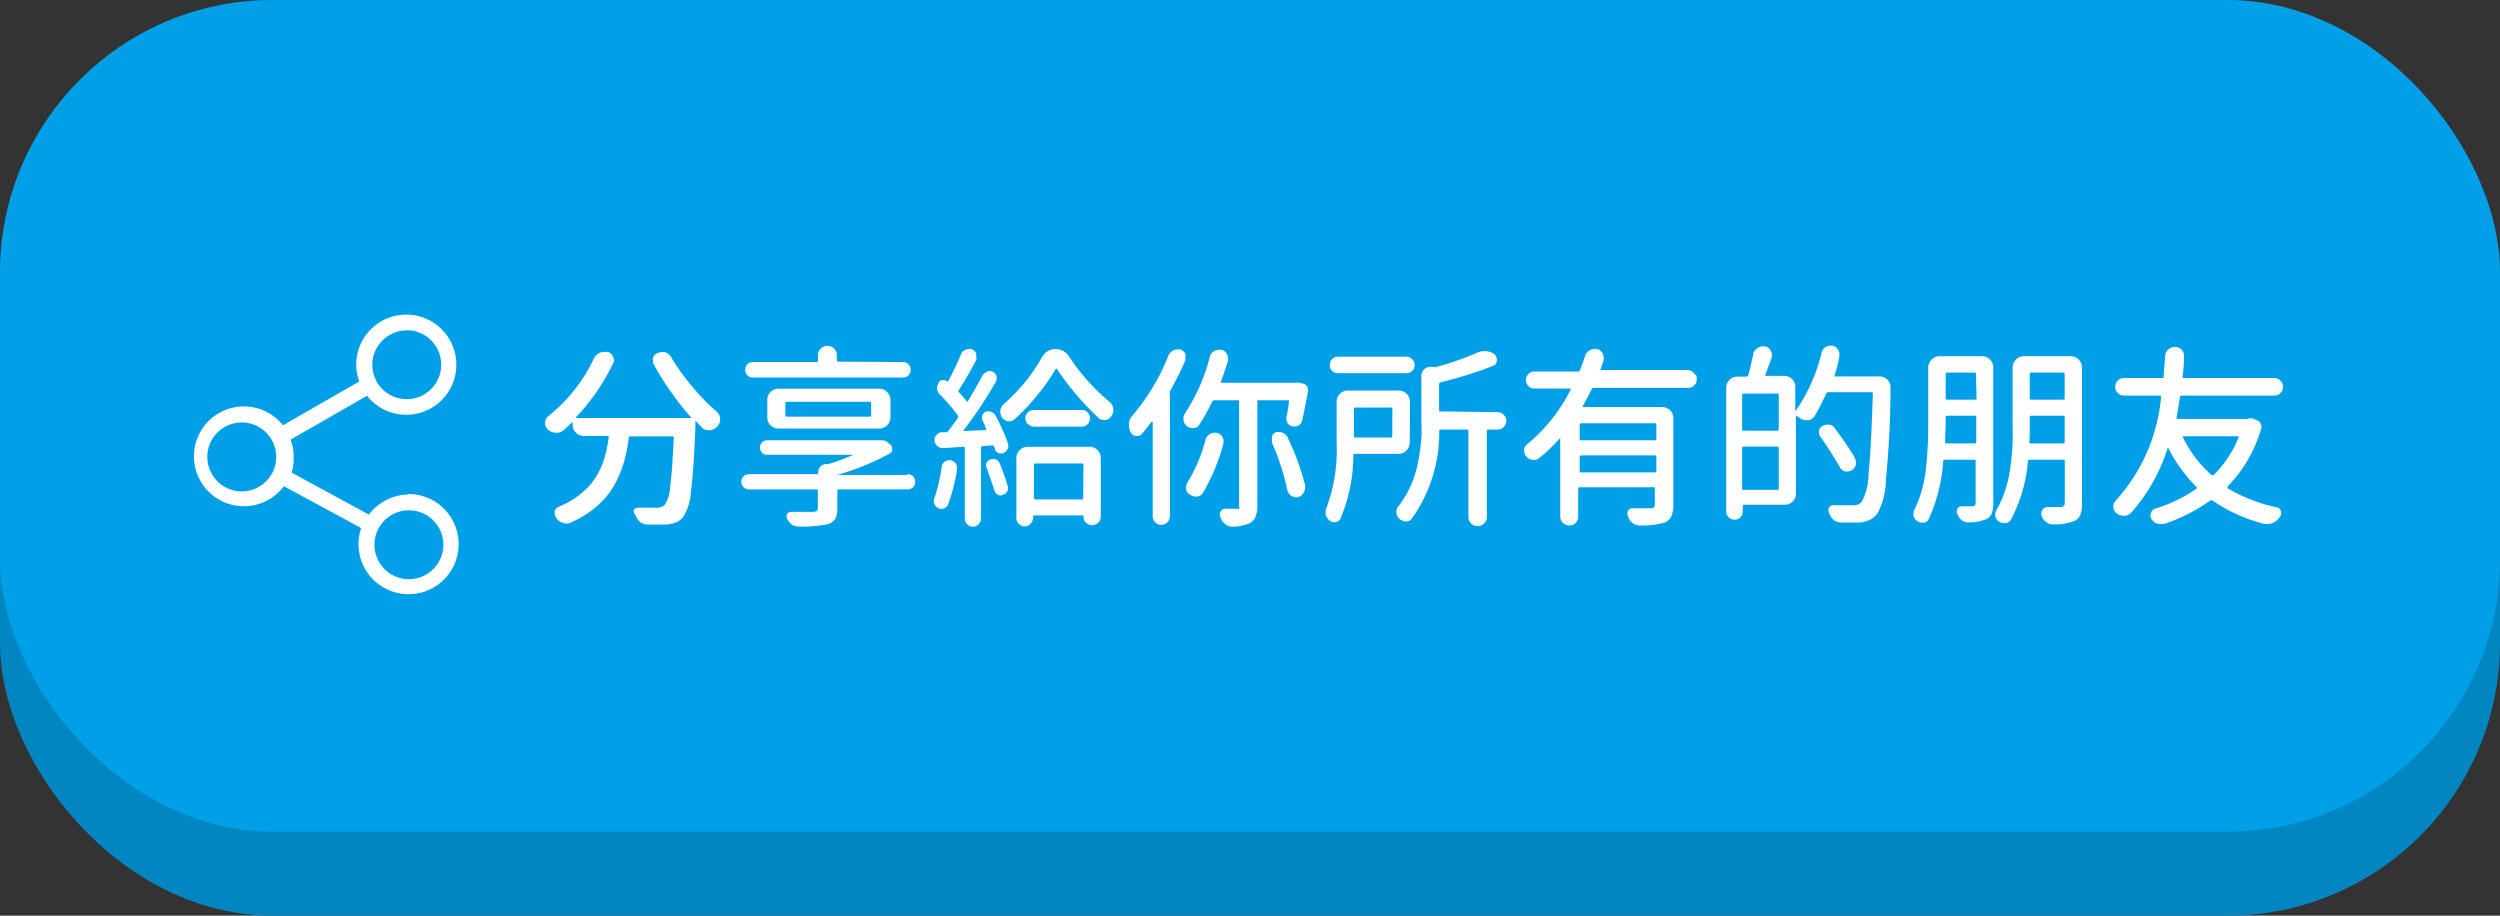 <svg xmlns="http://www.w3.org/2000/svg" viewBox="0 0 161.77 59.25"><rect x="0" y="0" width="161.77" height="59.25" fill="#333333" stroke="none"/><defs><style>.cls-1{fill:#0286c2;}.cls-2{fill:#00a0e9;}.cls-3{fill:#fff;}</style></defs><title>btn_link</title><g id="圖層_2" data-name="圖層 2"><g id="圖層_1-2" data-name="圖層 1"><rect class="cls-1" y="5.43" width="161.77" height="53.82" rx="17.63"/><rect class="cls-2" width="161.77" height="53.82" rx="17.63"/><path class="cls-3" d="M42.32,23.61a.48.48,0,0,1-.07-.26.58.58,0,0,1,0-.19.54.54,0,0,1,.31-.32.74.74,0,0,1,.25-.05.59.59,0,0,1,.23,0,.73.73,0,0,1,.39.32A13.44,13.44,0,0,0,44.78,25a13.15,13.15,0,0,0,1.6,1.64.68.68,0,0,1,.22.5.63.63,0,0,1-.19.46.74.74,0,0,1-.49.24h-.06a.64.64,0,0,1-.45-.18L45,27.21h0s0,0,0,0c0,.2,0,.33,0,.41-.08,1.95-.18,3.34-.29,4.17a3.4,3.4,0,0,1-.48,1.63,1.27,1.27,0,0,1-.43.36,2.77,2.77,0,0,1-.61.16l-.78,0h-.55a.71.71,0,0,1-.46-.19,1.19,1.19,0,0,1-.3-.45A.44.44,0,0,1,41,33a.34.34,0,0,1,.32-.15c.42,0,.8,0,1.15,0a.71.71,0,0,0,.55-.19,2.49,2.49,0,0,0,.35-1.21c.09-.66.16-1.7.23-3.13,0-.06,0-.08-.09-.08H40.79c-.06,0-.09,0-.1.08a12.92,12.92,0,0,1-.25,1.34A7.89,7.89,0,0,1,40,30.9,5.28,5.28,0,0,1,38.32,33a7.06,7.06,0,0,1-1.4.82.71.71,0,0,1-.28.06.59.59,0,0,1-.23-.05.82.82,0,0,1-.42-.32.46.46,0,0,1-.1-.28.53.53,0,0,1,0-.13.44.44,0,0,1,.27-.31,5.88,5.88,0,0,0,1.22-.68,4.89,4.89,0,0,0,.87-.81,4.57,4.57,0,0,0,.58-.93,5.79,5.79,0,0,0,.36-1,10.58,10.58,0,0,0,.2-1.08c0-.06,0-.08-.07-.08H37.78a.73.73,0,0,1-.73-.73v-.15a.05.05,0,0,0,0,0H37a7.11,7.11,0,0,1-.56.53A.64.64,0,0,1,36,28h-.05a.8.8,0,0,1-.5-.21.54.54,0,0,1-.18-.42.54.54,0,0,1,.21-.44,10.53,10.53,0,0,0,2.94-3.71.8.8,0,0,1,.38-.39.81.81,0,0,1,.31-.06l.2,0a.5.5,0,0,1,.35.31.39.39,0,0,1,.07.23.43.43,0,0,1-.07.23A13.56,13.56,0,0,1,37.27,27s0,0,0,.05,0,0,0,0h7.44s0,0,0,0,0,0,0-.05A19.13,19.13,0,0,1,42.32,23.61Z"/><path class="cls-3" d="M58.72,30.68a.52.52,0,0,1,.36.14.48.48,0,0,1,.14.36.46.46,0,0,1-.14.35.52.52,0,0,1-.36.14H54.28c-.07,0-.1,0-.1.1v1.15a1.25,1.25,0,0,1-.15.68.87.87,0,0,1-.53.33,8.39,8.39,0,0,1-1.86.14.73.73,0,0,1-.42-.14,1,1,0,0,1-.28-.35.35.35,0,0,1,0-.33.29.29,0,0,1,.28-.13h1.39a.51.51,0,0,0,.24-.06.22.22,0,0,0,.07-.19v-1.1c0-.07,0-.1-.1-.1H48.48a.52.52,0,0,1-.36-.14.47.47,0,0,1-.15-.35.49.49,0,0,1,.15-.36.52.52,0,0,1,.36-.14h4.39c.05,0,.07,0,.07-.07v-.05a.53.53,0,0,1,.52-.53l.14,0a14.5,14.5,0,0,0,1.62-.6l0,0,0,0H49.64a.42.42,0,0,1-.33-.14.47.47,0,0,1,.33-.8H57.1a.51.51,0,0,1,.32.12l.2.16a.37.37,0,0,1,.12.31.3.3,0,0,1-.17.27,16.76,16.76,0,0,1-3.38,1.38s0,0,0,0h4.54Zm-.2-7.25a.51.51,0,0,1,0,1H48.63a.51.51,0,0,1,0-1h4.2c.07,0,.1,0,.1-.09V23a.59.59,0,0,1,.18-.44.58.58,0,0,1,.43-.18.57.57,0,0,1,.43.18.55.55,0,0,1,.18.44v.31c0,.06,0,.09.1.09ZM57.62,27a.7.7,0,0,1-.22.52.69.69,0,0,1-.51.21H50.38a.72.72,0,0,1-.52-.21.73.73,0,0,1-.21-.52V25.88a.69.69,0,0,1,.21-.51.73.73,0,0,1,.52-.22h6.51a.7.7,0,0,1,.51.22.67.67,0,0,1,.22.51ZM50.9,26c-.06,0-.08,0-.08.09v.78c0,.06,0,.09.08.09h5.38a.08.08,0,0,0,.09-.09v-.78a.08.08,0,0,0-.09-.09Z"/><path class="cls-3" d="M63.57,27.19a.37.37,0,0,1,0-.31.35.35,0,0,1,.21-.23.47.47,0,0,1,.35,0,.49.49,0,0,1,.27.22,10.55,10.55,0,0,1,.81,1.79.48.48,0,0,1,0,.37.55.55,0,0,1-.28.28.38.38,0,0,1-.33,0,.39.39,0,0,1-.22-.25.52.52,0,0,0-.06-.16.11.11,0,0,0-.1-.08l-.65.05c-.06,0-.09,0-.09.1v4.58a.49.49,0,0,1-.16.37.47.47,0,0,1-.37.16.5.5,0,0,1-.37-.16.51.51,0,0,1-.15-.37V29c0-.06,0-.09-.1-.09L61,29h0a.49.49,0,0,1-.34-.14.48.48,0,0,1-.19-.4.42.42,0,0,1,.13-.31.46.46,0,0,1,.34-.18h.27a.19.19,0,0,0,.15-.08c.25-.33.46-.61.62-.85a.15.15,0,0,0,0-.16,11.92,11.92,0,0,0-1.17-1.36.53.53,0,0,1-.17-.35.51.51,0,0,1,.1-.36l0-.06a.35.35,0,0,1,.26-.16.39.39,0,0,1,.29.09s0,0,.06,0a18.23,18.23,0,0,0,.82-1.73.55.55,0,0,1,.29-.31.64.64,0,0,1,.23-.05.43.43,0,0,1,.19,0,.53.53,0,0,1,.29.3.88.88,0,0,1,0,.17.5.5,0,0,1,0,.23c-.43.82-.81,1.47-1.12,1.94a.11.11,0,0,0,0,.15c.2.22.36.4.48.56s.08,0,.11,0c.34-.56.65-1.1.92-1.61a.52.52,0,0,1,.31-.27A.42.42,0,0,1,64,24a.53.53,0,0,1,.24.06.48.48,0,0,1,.25.29.77.77,0,0,1,0,.15.39.39,0,0,1-.07.23C63.7,26,63,27,62.35,27.84v.05a.05.05,0,0,0,0,0l1.4-.06a.1.1,0,0,0,.05,0,.06.06,0,0,0,0-.06C63.75,27.55,63.66,27.37,63.57,27.19Zm-2.63,3a.45.45,0,0,1,.2-.32.48.48,0,0,1,.37-.09.61.61,0,0,1,.34.21.6.6,0,0,1,.08.29v.1a11.72,11.72,0,0,1-.58,2.26.38.38,0,0,1-.26.25.44.44,0,0,1-.37,0,.51.51,0,0,1-.26-.28.47.47,0,0,1,0-.37A10.62,10.62,0,0,0,60.94,30.16Zm2.9.09a.38.38,0,0,1,0-.33.45.45,0,0,1,.25-.22.47.47,0,0,1,.35,0,.49.49,0,0,1,.25.26,12.83,12.83,0,0,1,.5,1.42.46.46,0,0,1,0,.36.49.49,0,0,1-.29.24.34.34,0,0,1-.34,0,.41.41,0,0,1-.21-.27C64.18,31.22,64,30.73,63.84,30.25Zm3.62-7.2a.92.92,0,0,1,.83-.49,1,1,0,0,1,.88.47A13.42,13.42,0,0,0,71.79,26a.68.68,0,0,1,.25.44s0,.07,0,.1a.64.64,0,0,1-.12.38.56.56,0,0,1-.4.26l-.1,0a.49.49,0,0,1-.35-.15,18.42,18.42,0,0,1-1.47-1.55,16.35,16.35,0,0,1-1.22-1.62.05.05,0,0,0,0,0,.11.11,0,0,0-.06,0,12.77,12.77,0,0,1-1.18,1.69,13.43,13.43,0,0,1-1.5,1.59.52.52,0,0,1-.33.12h-.09a.58.58,0,0,1-.38-.24.72.72,0,0,1-.11-.37v-.1a.69.69,0,0,1,.24-.42,12.74,12.74,0,0,0,1.39-1.44A11.66,11.66,0,0,0,67.46,23.05Zm-.77,10.82a.53.53,0,0,1-.76,0,.51.51,0,0,1-.16-.38V29.64a.69.69,0,0,1,.21-.51.7.7,0,0,1,.52-.22h4a.67.67,0,0,1,.52.22.69.69,0,0,1,.21.51v3.77a.57.57,0,0,1-.16.41.53.53,0,0,1-.39.16.55.55,0,0,1-.57-.57h0s0-.06-.08-.06H66.94c-.06,0-.09,0-.09.07v.08A.51.51,0,0,1,66.69,33.87Zm-.18-6.45a.53.53,0,0,1-.16-.39.47.47,0,0,1,.16-.37.51.51,0,0,1,.38-.16H70a.49.49,0,0,1,.38.16.5.5,0,0,1,.15.37.56.56,0,0,1-.15.39.53.53,0,0,1-.38.16H66.89A.55.55,0,0,1,66.51,27.42Zm3.6,2.64c0-.06,0-.1-.09-.1H67a.09.09,0,0,0-.1.1v2.13a.09.09,0,0,0,.1.1H70c.06,0,.09,0,.09-.1Z"/><path class="cls-3" d="M75.61,23a.71.71,0,0,1,.31-.33.66.66,0,0,1,.27-.06l.19,0a.54.54,0,0,1,.32.29.59.59,0,0,1,0,.22.48.48,0,0,1,0,.2,21.1,21.1,0,0,1-1,2,.37.37,0,0,0,0,.17v7.92a.56.56,0,0,1-.16.39.57.57,0,0,1-.4.16.53.53,0,0,1-.39-.16.56.56,0,0,1-.16-.39V27.3H74.5a8.61,8.61,0,0,1-.58.74.41.41,0,0,1-.32.17l-.08,0a.4.4,0,0,1-.35-.24.89.89,0,0,1-.12-.45s0-.08,0-.11a.85.85,0,0,1,.23-.52A13.89,13.89,0,0,0,75.61,23ZM83.41,26c0-.07,0-.1-.08-.1H81.45c-.06,0-.09,0-.09.1v6.71a1.84,1.84,0,0,1-.12.74.78.78,0,0,1-.39.41,2.71,2.71,0,0,1-1.12.22h0a.66.66,0,0,1-.44-.16.86.86,0,0,1-.31-.43.38.38,0,0,1,0-.38.34.34,0,0,1,.32-.19H80a.28.28,0,0,0,.18,0,.25.25,0,0,0,0-.17V26c0-.07,0-.1-.09-.1H78.58a.15.15,0,0,0-.14.08,11.84,11.84,0,0,1-.83,1.49.43.43,0,0,1-.37.23h-.07a.56.56,0,0,1-.37-.13.59.59,0,0,1-.22-.4.3.3,0,0,1,0-.1.6.6,0,0,1,.12-.36,11.79,11.79,0,0,0,1.58-3.61.57.57,0,0,1,.27-.37.66.66,0,0,1,.32-.1l.14,0a.53.53,0,0,1,.37.26.48.48,0,0,1,.08.28.41.41,0,0,1,0,.16c-.14.47-.29.93-.46,1.37a.08.08,0,0,0,0,.07l0,0h4.72a.91.91,0,0,1,.33,0l.25.05a.44.44,0,0,1,.27.17.44.44,0,0,1,.07.24.19.19,0,0,1,0,.08c-.11.63-.24,1.26-.37,1.88a.57.57,0,0,1-.22.33.6.6,0,0,1-.29.08h-.1a.49.49,0,0,1-.33-.21.53.53,0,0,1-.09-.3V27C83.31,26.69,83.36,26.34,83.41,26ZM78,28.47a.63.63,0,0,1,.27-.37.58.58,0,0,1,.33-.1h.11a.57.57,0,0,1,.37.25.49.49,0,0,1,.09.28,1,1,0,0,1,0,.15,12.72,12.72,0,0,1-1.32,3.2.52.52,0,0,1-.37.25h-.11A.56.56,0,0,1,77,32a.49.49,0,0,1-.25-.34.62.62,0,0,1,0-.13.59.59,0,0,1,.09-.31A10,10,0,0,0,78,28.47Zm4.31.16a.54.54,0,0,1,0-.21.49.49,0,0,1,0-.19.43.43,0,0,1,.29-.27.78.78,0,0,1,.21,0A.69.69,0,0,1,83,28a.61.61,0,0,1,.32.31,16.72,16.72,0,0,1,1.13,3.08.81.81,0,0,1,0,.16.68.68,0,0,1-.08.31.7.7,0,0,1-.37.31.39.39,0,0,1-.18,0,.52.52,0,0,1-.25-.08.57.57,0,0,1-.26-.34A16.06,16.06,0,0,0,82.3,28.63Z"/><path class="cls-3" d="M91.22,28.64a.73.73,0,0,1-.73.73H87.67c-.07,0-.1,0-.1.1a10.39,10.39,0,0,1-.83,4.08.41.41,0,0,1-.32.24h-.07a.52.52,0,0,1-.33-.12.69.69,0,0,1-.24-.39,1,1,0,0,1,0-.16.66.66,0,0,1,.07-.3,10.8,10.8,0,0,0,.64-4.2V26a.69.69,0,0,1,.21-.51.7.7,0,0,1,.52-.22h3.29a.73.73,0,0,1,.73.73ZM91,23.08a.55.55,0,0,1,.54.54.51.51,0,0,1-.16.38.52.52,0,0,1-.38.15H86.58a.51.51,0,0,1-.53-.53.52.52,0,0,1,.15-.38.51.51,0,0,1,.38-.16Zm-.9,3.38a.08.08,0,0,0-.09-.09h-2.3c-.07,0-.1,0-.1.09v1.76c0,.06,0,.09.1.09H90a.08.08,0,0,0,.09-.09Zm6.81.21a.54.54,0,0,1,.39.17.54.54,0,0,1,.17.4.58.58,0,0,1-.56.56h-.62c-.05,0-.08,0-.08.1v5.55a.54.54,0,0,1-.18.42.54.54,0,0,1-.42.17.57.57,0,0,1-.42-.17.57.57,0,0,1-.17-.42V27.9c0-.07,0-.1-.09-.1H93.22a.08.08,0,0,0-.09.09,9.58,9.58,0,0,1-1.79,5.69.48.48,0,0,1-.37.17h0a.69.69,0,0,1-.41-.17.62.62,0,0,1-.2-.4.22.22,0,0,1,0-.08.52.52,0,0,1,.12-.33,6.54,6.54,0,0,0,.82-1.37,7.6,7.6,0,0,0,.47-1.54c.1-.53.16-1,.2-1.44s0-.89,0-1.41V24.32a.55.55,0,0,1,.21-.44.51.51,0,0,1,.34-.14.4.4,0,0,1,.15,0l.1,0a.31.31,0,0,0,.19,0,18.75,18.75,0,0,0,2.63-.92,1.06,1.06,0,0,1,.46-.1h.12a1.07,1.07,0,0,1,.55.22.45.45,0,0,1,.14.33v.06a.39.39,0,0,1-.24.34,25.26,25.26,0,0,1-3.42,1.07s-.08.05-.08.12v1.67c0,.06,0,.09.08.09Z"/><path class="cls-3" d="M109.62,24.16l.17.16v.23a.48.48,0,0,1-.17.39.52.52,0,0,1-.38.16h-6.13a.14.14,0,0,0-.12.09c-.16.34-.36.71-.58,1.1a0,0,0,0,0,0,.05,0,0,0,0,0,0,0h5.14a.72.72,0,0,1,.73.72v5.58a1.78,1.78,0,0,1-.13.77.8.8,0,0,1-.45.41,5.34,5.34,0,0,1-1.61.18.67.67,0,0,1-.45-.16.89.89,0,0,1-.29-.42.38.38,0,0,1,0-.37.33.33,0,0,1,.32-.16h1.13a.3.3,0,0,0,.22-.06.25.25,0,0,0,.06-.2v-1c0-.07,0-.1-.1-.1h-4.76a.09.09,0,0,0-.1.1v1.79a.56.56,0,0,1-.16.41.53.53,0,0,1-.41.17.58.58,0,0,1-.59-.58V28.33s0,0,0,0,0,0,0,0a10.45,10.45,0,0,1-1.36,1.31.57.57,0,0,1-.35.12h-.08a.59.59,0,0,1-.41-.23.56.56,0,0,1-.14-.36.5.5,0,0,1,.21-.43,10.93,10.93,0,0,0,2.81-3.54,0,0,0,0,0,0-.06s0,0,0,0H99.28a.49.49,0,0,1-.38-.16.5.5,0,0,1-.16-.39.55.55,0,0,1,.54-.55h2.83a.14.14,0,0,0,.13-.08c.11-.3.22-.6.32-.91a.64.64,0,0,1,.31-.38.59.59,0,0,1,.32-.09l.15,0a.59.59,0,0,1,.43.54.68.68,0,0,1,0,.19c-.08.24-.15.45-.22.63,0,0,0,0,0,0a.05.05,0,0,0,0,0h5.66A.57.57,0,0,1,109.62,24.16Zm-2.54,4.33c.07,0,.1,0,.1-.08v-.92c0-.07,0-.1-.1-.1h-4.76a.09.09,0,0,0-.1.1v.92c0,.05,0,.08.1.08Zm-4.86,2c0,.05,0,.08.1.08h4.76c.07,0,.1,0,.1-.08v-.92c0-.07,0-.1-.1-.1h-4.76a.09.09,0,0,0-.1.1Z"/><path class="cls-3" d="M118.71,24.29a.09.09,0,0,0,0,.07.07.07,0,0,0,.06,0h2.84a.7.7,0,0,1,.52.21.66.66,0,0,1,.2.49c0,2-.1,4-.3,6a4.74,4.74,0,0,1-.53,2.14,1.39,1.39,0,0,1-.47.42,2.14,2.14,0,0,1-.63.19l-.78,0h-.53a.75.75,0,0,1-.45-.18,1,1,0,0,1-.28-.44.41.41,0,0,1,0-.36.33.33,0,0,1,.31-.14l1.26,0a.64.64,0,0,0,.53-.21,3.83,3.83,0,0,0,.45-1.85c.11-1,.2-2.75.28-5.16a.08.08,0,0,0-.09-.09h-2.8a.14.14,0,0,0-.13.09c-.24.52-.48,1-.73,1.42a.58.58,0,0,1-.43.3h-.14a.63.63,0,0,1-.4-.14l-.26-.17h0a.05.05,0,0,0,0,.05v5a.7.7,0,0,1-.21.52.73.73,0,0,1-.52.21h-2.61a.09.09,0,0,0-.1.1v.34a.5.5,0,0,1-.15.37.49.49,0,0,1-.38.16.52.52,0,0,1-.38-.16.47.47,0,0,1-.16-.37v-8a.67.67,0,0,1,.22-.52.69.69,0,0,1,.51-.21H113a.12.12,0,0,0,.13-.09c.12-.44.22-.88.31-1.32a.6.6,0,0,1,.27-.42.57.57,0,0,1,.36-.13l.11,0a.48.48,0,0,1,.38.26.44.44,0,0,1,.09.27.58.58,0,0,1,0,.18q-.23.63-.42,1.14a.07.07,0,0,0,0,.06s0,0,0,0h1.21a.73.73,0,0,1,.52.21.7.7,0,0,1,.21.52v1.57s0,0,0,0,0,0,0,0a11,11,0,0,0,1.7-3.8.62.62,0,0,1,.27-.37.6.6,0,0,1,.29-.08.32.32,0,0,1,.14,0,.51.51,0,0,1,.36.26.48.48,0,0,1,.09.27.41.41,0,0,1,0,.16C118.93,23.62,118.81,24,118.71,24.29Zm-3.61,1.27c0-.06,0-.09-.1-.09h-2.17c-.06,0-.1,0-.1.09v2.23c0,.05,0,.08.1.08H115c.06,0,.1,0,.1-.08Zm-2.37,6.05c0,.06,0,.09.1.09H115c.06,0,.1,0,.1-.09V29a.09.09,0,0,0-.1-.1h-2.17a.09.09,0,0,0-.1.1Zm7.28-2a.67.67,0,0,1,.08.3,1,1,0,0,1,0,.16.6.6,0,0,1-.27.36.57.57,0,0,1-.28.08l-.14,0a.56.56,0,0,1-.34-.26,23,23,0,0,0-1.27-2,.44.44,0,0,1-.09-.27s0-.07,0-.11a.46.46,0,0,1,.23-.31.63.63,0,0,1,.29-.08l.14,0a.5.5,0,0,1,.36.22C119.26,28.43,119.69,29.06,120,29.58Z"/><path class="cls-3" d="M128.25,23.05a.7.7,0,0,1,.52.22.69.69,0,0,1,.21.51v8.76a1.86,1.86,0,0,1-.1.69.7.7,0,0,1-.37.37,2.77,2.77,0,0,1-1.16.2h0a.68.68,0,0,1-.42-.14,1,1,0,0,1-.27-.39.37.37,0,0,1,0-.35.33.33,0,0,1,.29-.16h.66c.16,0,.23-.08.23-.22v-2.7c0-.06,0-.09-.1-.09h-1.9a.09.09,0,0,0-.1.09,10.56,10.56,0,0,1-.94,3.75.39.39,0,0,1-.32.23h-.11a.53.53,0,0,1-.3-.09.62.62,0,0,1-.25-.34.78.78,0,0,1,0-.16.61.61,0,0,1,.06-.25,7.86,7.86,0,0,0,.72-2.45,24.76,24.76,0,0,0,.17-3V23.78a.75.75,0,0,1,.73-.73Zm-2.39,5.54c0,.07,0,.1.08.1h1.84c.07,0,.1,0,.1-.1V27c0-.07,0-.1-.1-.1H126c-.07,0-.1,0-.1.1v.53C125.88,28,125.87,28.34,125.86,28.59Zm2-4.38a.09.09,0,0,0-.1-.1H126a.09.09,0,0,0-.1.1v1.56c0,.06,0,.09.1.09h1.8c.07,0,.1,0,.1-.09ZM134,23.05a.73.73,0,0,1,.72.73v8.77a2,2,0,0,1-.11.77.75.75,0,0,1-.4.4,3.52,3.52,0,0,1-1.38.21h0a.66.66,0,0,1-.44-.16.8.8,0,0,1-.29-.42.45.45,0,0,1,.07-.37.37.37,0,0,1,.31-.17h.86a.29.29,0,0,0,.21-.08.25.25,0,0,0,.06-.19v-2.7c0-.06,0-.09-.1-.09h-2.18a.1.1,0,0,0-.11.09,9.67,9.67,0,0,1-1.09,3.77.48.48,0,0,1-.34.24h-.11a.64.64,0,0,1-.33-.1.51.51,0,0,1-.24-.35.28.28,0,0,1,0-.13.57.57,0,0,1,.08-.28,6.15,6.15,0,0,0,.58-1.33,7.61,7.61,0,0,0,.33-1.52c.07-.53.11-1,.13-1.41s0-.88,0-1.4V23.78a.7.7,0,0,1,.22-.51.68.68,0,0,1,.51-.22Zm-2.69,5.54c0,.07,0,.1.09.1h2.1c.07,0,.1,0,.1-.1V27c0-.07,0-.1-.1-.1h-2.07c-.06,0-.09,0-.09.1v.32Q131.35,27.93,131.32,28.59Zm2.29-4.38a.09.09,0,0,0-.1-.1h-2.07c-.06,0-.09,0-.09.1v1.56a.08.08,0,0,0,.09.09h2.07c.07,0,.1,0,.1-.09Z"/><path class="cls-3" d="M145.46,27.06l.14,0a.7.7,0,0,1,.25.05l.2.09a.45.45,0,0,1,.25.24.43.43,0,0,1,0,.35,8.79,8.79,0,0,1-2.16,3.69s0,.08,0,.11a10.5,10.5,0,0,0,3.18,1.24.34.34,0,0,1,.28.26.28.28,0,0,1,0,.15.35.35,0,0,1-.09.23,1,1,0,0,1-.44.37,1,1,0,0,1-.32.06.9.9,0,0,1-.23,0,10.32,10.32,0,0,1-3.35-1.51.14.14,0,0,0-.15,0,11.28,11.28,0,0,1-2.94,1.5.59.59,0,0,1-.23,0,.8.8,0,0,1-.26,0,.83.83,0,0,1-.4-.34.46.46,0,0,1,0-.38.41.41,0,0,1,.27-.26,9.45,9.45,0,0,0,2.67-1.29s.06-.07,0-.11a9.83,9.83,0,0,1-1.85-2.57s0,0,0,0,0,0,0,0a11.32,11.32,0,0,1-2.41,4.27.65.65,0,0,1-.43.17h0a.8.8,0,0,1-.48-.17.57.57,0,0,1-.21-.45.53.53,0,0,1,.15-.36,11.54,11.54,0,0,0,2.94-6.71c0-.06,0-.09-.07-.09h-2.33a.51.51,0,0,1-.4-.17.54.54,0,0,1-.17-.4.56.56,0,0,1,.17-.4.54.54,0,0,1,.4-.17h2.47c.07,0,.1,0,.1-.1,0-.38.07-.82.09-1.31a.6.6,0,0,1,.2-.43.64.64,0,0,1,.44-.17.56.56,0,0,1,.58.57c0,.22,0,.67-.09,1.34,0,.07,0,.1.07.1h5.86a.54.54,0,0,1,.4.17.56.56,0,0,1,.17.4.54.54,0,0,1-.17.4.51.51,0,0,1-.4.17h-6a.09.09,0,0,0-.1.09c-.06.4-.13.84-.22,1.32,0,.07,0,.1.07.1h4.62Zm-.6,1.23a.06.06,0,0,0,0-.06l-.05,0h-3.56a.05.05,0,0,0,0,0,.07.07,0,0,0,0,.06,7.69,7.69,0,0,0,1.86,2.45c.05,0,.09,0,.13,0A7.12,7.12,0,0,0,144.86,28.29Z"/><path class="cls-3" d="M26.42,32a3.26,3.26,0,0,0-2.55,1.3l-5-2.72A3.15,3.15,0,0,0,19,29.52a3,3,0,0,0-.2-1.07l4.95-2.84a3.24,3.24,0,1,0-.7-2,3,3,0,0,0,.2,1.07l-4.94,2.84a3.23,3.23,0,1,0,.06,3.94l5,2.71a3.24,3.24,0,1,0,3-2.2Zm-.13-10.63a2.23,2.23,0,1,1-2.2,2.26A2.24,2.24,0,0,1,26.29,21.38ZM15.82,31.79a2.23,2.23,0,1,1-.06-4.45,2.23,2.23,0,0,1,.06,4.45ZM26.5,37.48a2.23,2.23,0,1,1,2.19-2.26A2.24,2.24,0,0,1,26.5,37.48Z"/></g></g></svg>